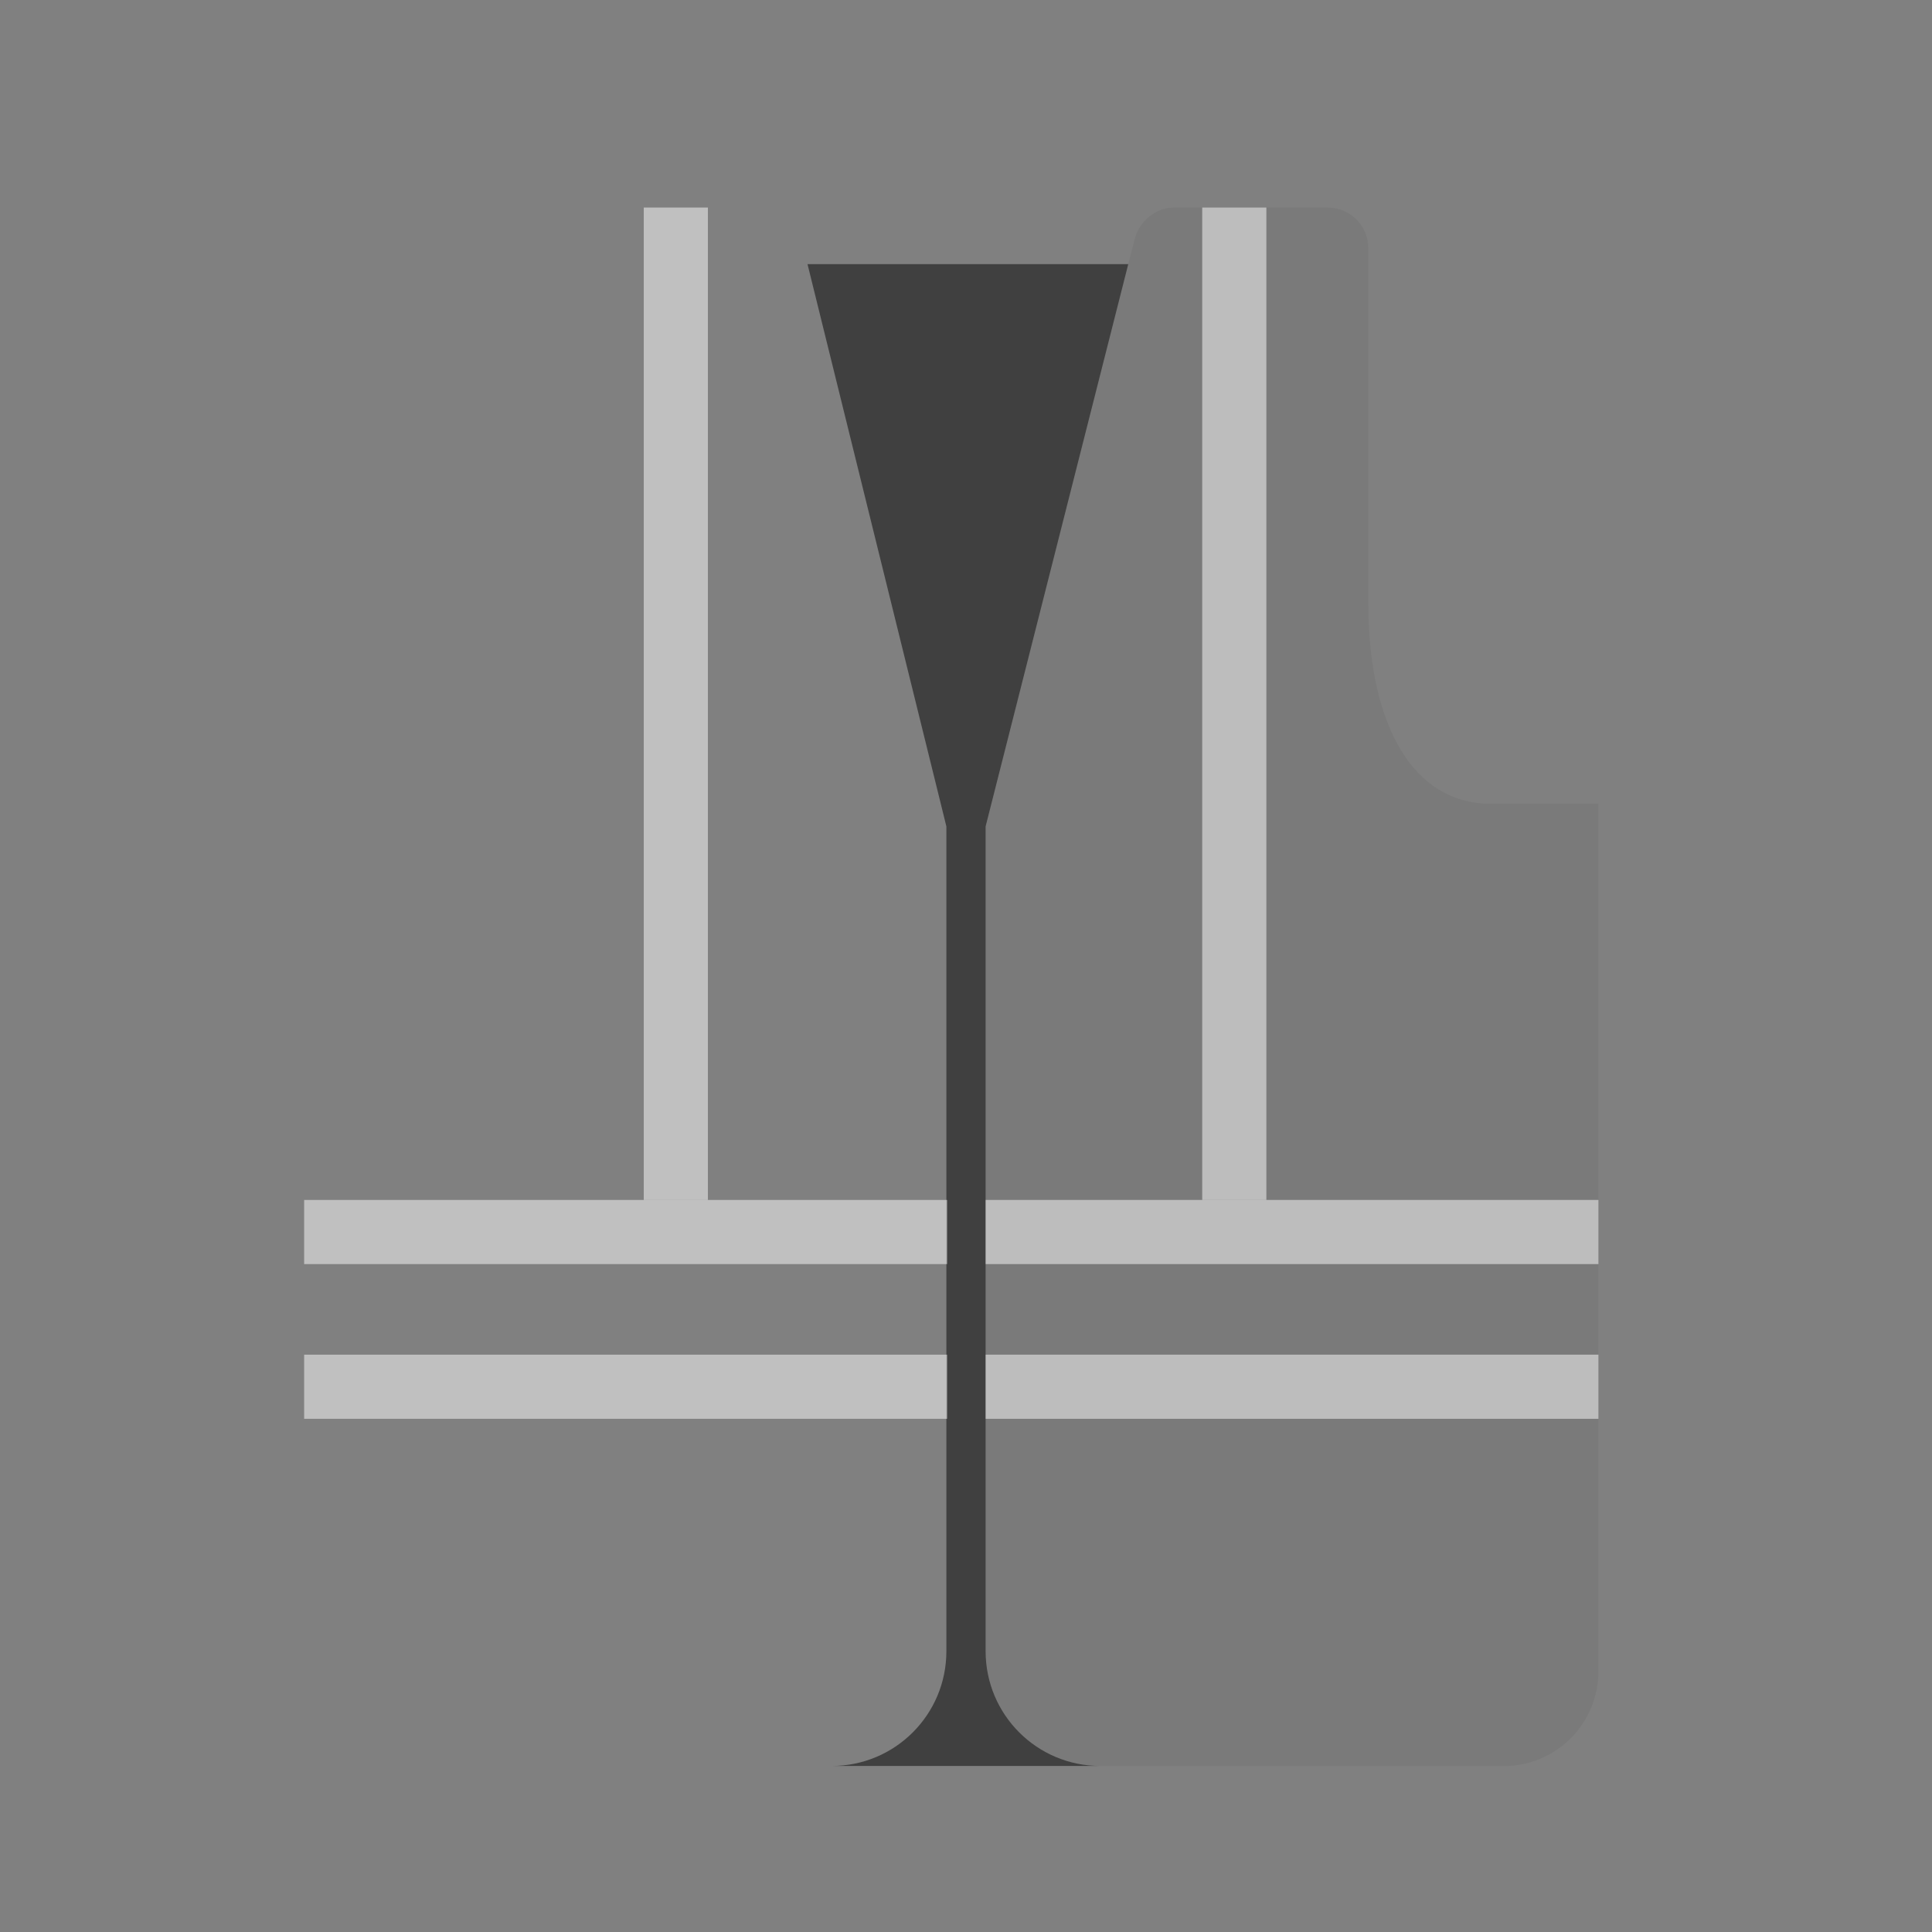 <?xml version="1.0" encoding="utf-8"?>
<!-- Generator: Adobe Illustrator 22.1.0, SVG Export Plug-In . SVG Version: 6.00 Build 0)  -->
<svg version="1.1" id="Layer_1" xmlns="http://www.w3.org/2000/svg" xmlns:xlink="http://www.w3.org/1999/xlink" x="0px" y="0px"
	 viewBox="0 0 256 256" style="enable-background:new 0 0 256 256;" xml:space="preserve">
<rect x="0" y="0" width="256" height="256" fill="#808080" stroke="none"/>
<g style="opacity:0;">
	<path style="fill:#FFFFFF;" d="M145.8,234h-35.6c8.4,0,15.2-6.8,15.2-15.2V109.5L107,35h42.5l-18.9,74.5v109.3
		C130.6,227.2,137.4,234,145.8,234z"/>
	<path style="fill:#FFFFFF;" d="M211.8,106.5v114.9c0,6.8-5.3,12.3-12,12.6c-0.2,0-0.4,0-0.7,0h-53.3c-8.4,0-15.2-6.8-15.2-15.2
		V109.5L149.5,35l0.9-3.5c0.7-2.3,2.8-4,5.2-4h20.3c3,0,5.4,2.4,5.4,5.4v47c0,14.7,5,26.1,15.6,26.6H211.8z"/>
	<path style="fill:#FFFFFF;" d="M125.4,109.5v109.3c0,8.4-6.8,15.2-15.2,15.2H52.9c-0.2,0-0.4,0-0.7,0c-6.7-0.3-12-5.8-12-12.6
		V106.5h15.8C65,107,74.6,94.6,74.6,79.9v-47c0-3,2.4-5.4,5.4-5.4h20.8c2.5,0,4.6,1.6,5.3,4L107,35L125.4,109.5z"/>
</g>
<g>
	<path style="opacity:0.5;" d="M145.8,234h-35.6c8.4,0,15.2-6.8,15.2-15.2V109.5L107,35h42.5l-18.9,74.5v109.3
		C130.6,227.2,137.4,234,145.8,234z"/>
	<path style="opacity:5.000000e-02;" d="M211.8,106.5v114.9c0,6.8-5.3,12.3-12,12.6c-0.2,0-0.4,0-0.7,0h-53.3
		c-8.4,0-15.2-6.8-15.2-15.2V109.5L149.5,35l0.9-3.5c0.7-2.3,2.8-4,5.2-4h20.3c3,0,5.4,2.4,5.4,5.4v47c0,14.7,5,26.1,15.6,26.6
		H211.8z"/>
	<rect x="40.3" y="159" style="opacity:0.5;fill:#FFFFFF;" width="85.2" height="8.5"/>
	<rect x="130.6" y="159" style="opacity:0.5;fill:#FFFFFF;" width="81.2" height="8.5"/>
	<rect x="159.3" y="27.5" style="opacity:0.5;fill:#FFFFFF;" width="8.5" height="131.5"/>
	<rect x="85.3" y="27.5" style="opacity:0.5;fill:#FFFFFF;" width="8.5" height="131.5"/>
	<rect x="40.3" y="179.5" style="opacity:0.5;fill:#FFFFFF;" width="85.2" height="8.5"/>
	<rect x="130.6" y="179.5" style="opacity:0.5;fill:#FFFFFF;" width="81.2" height="8.5"/>
</g>
</svg>
